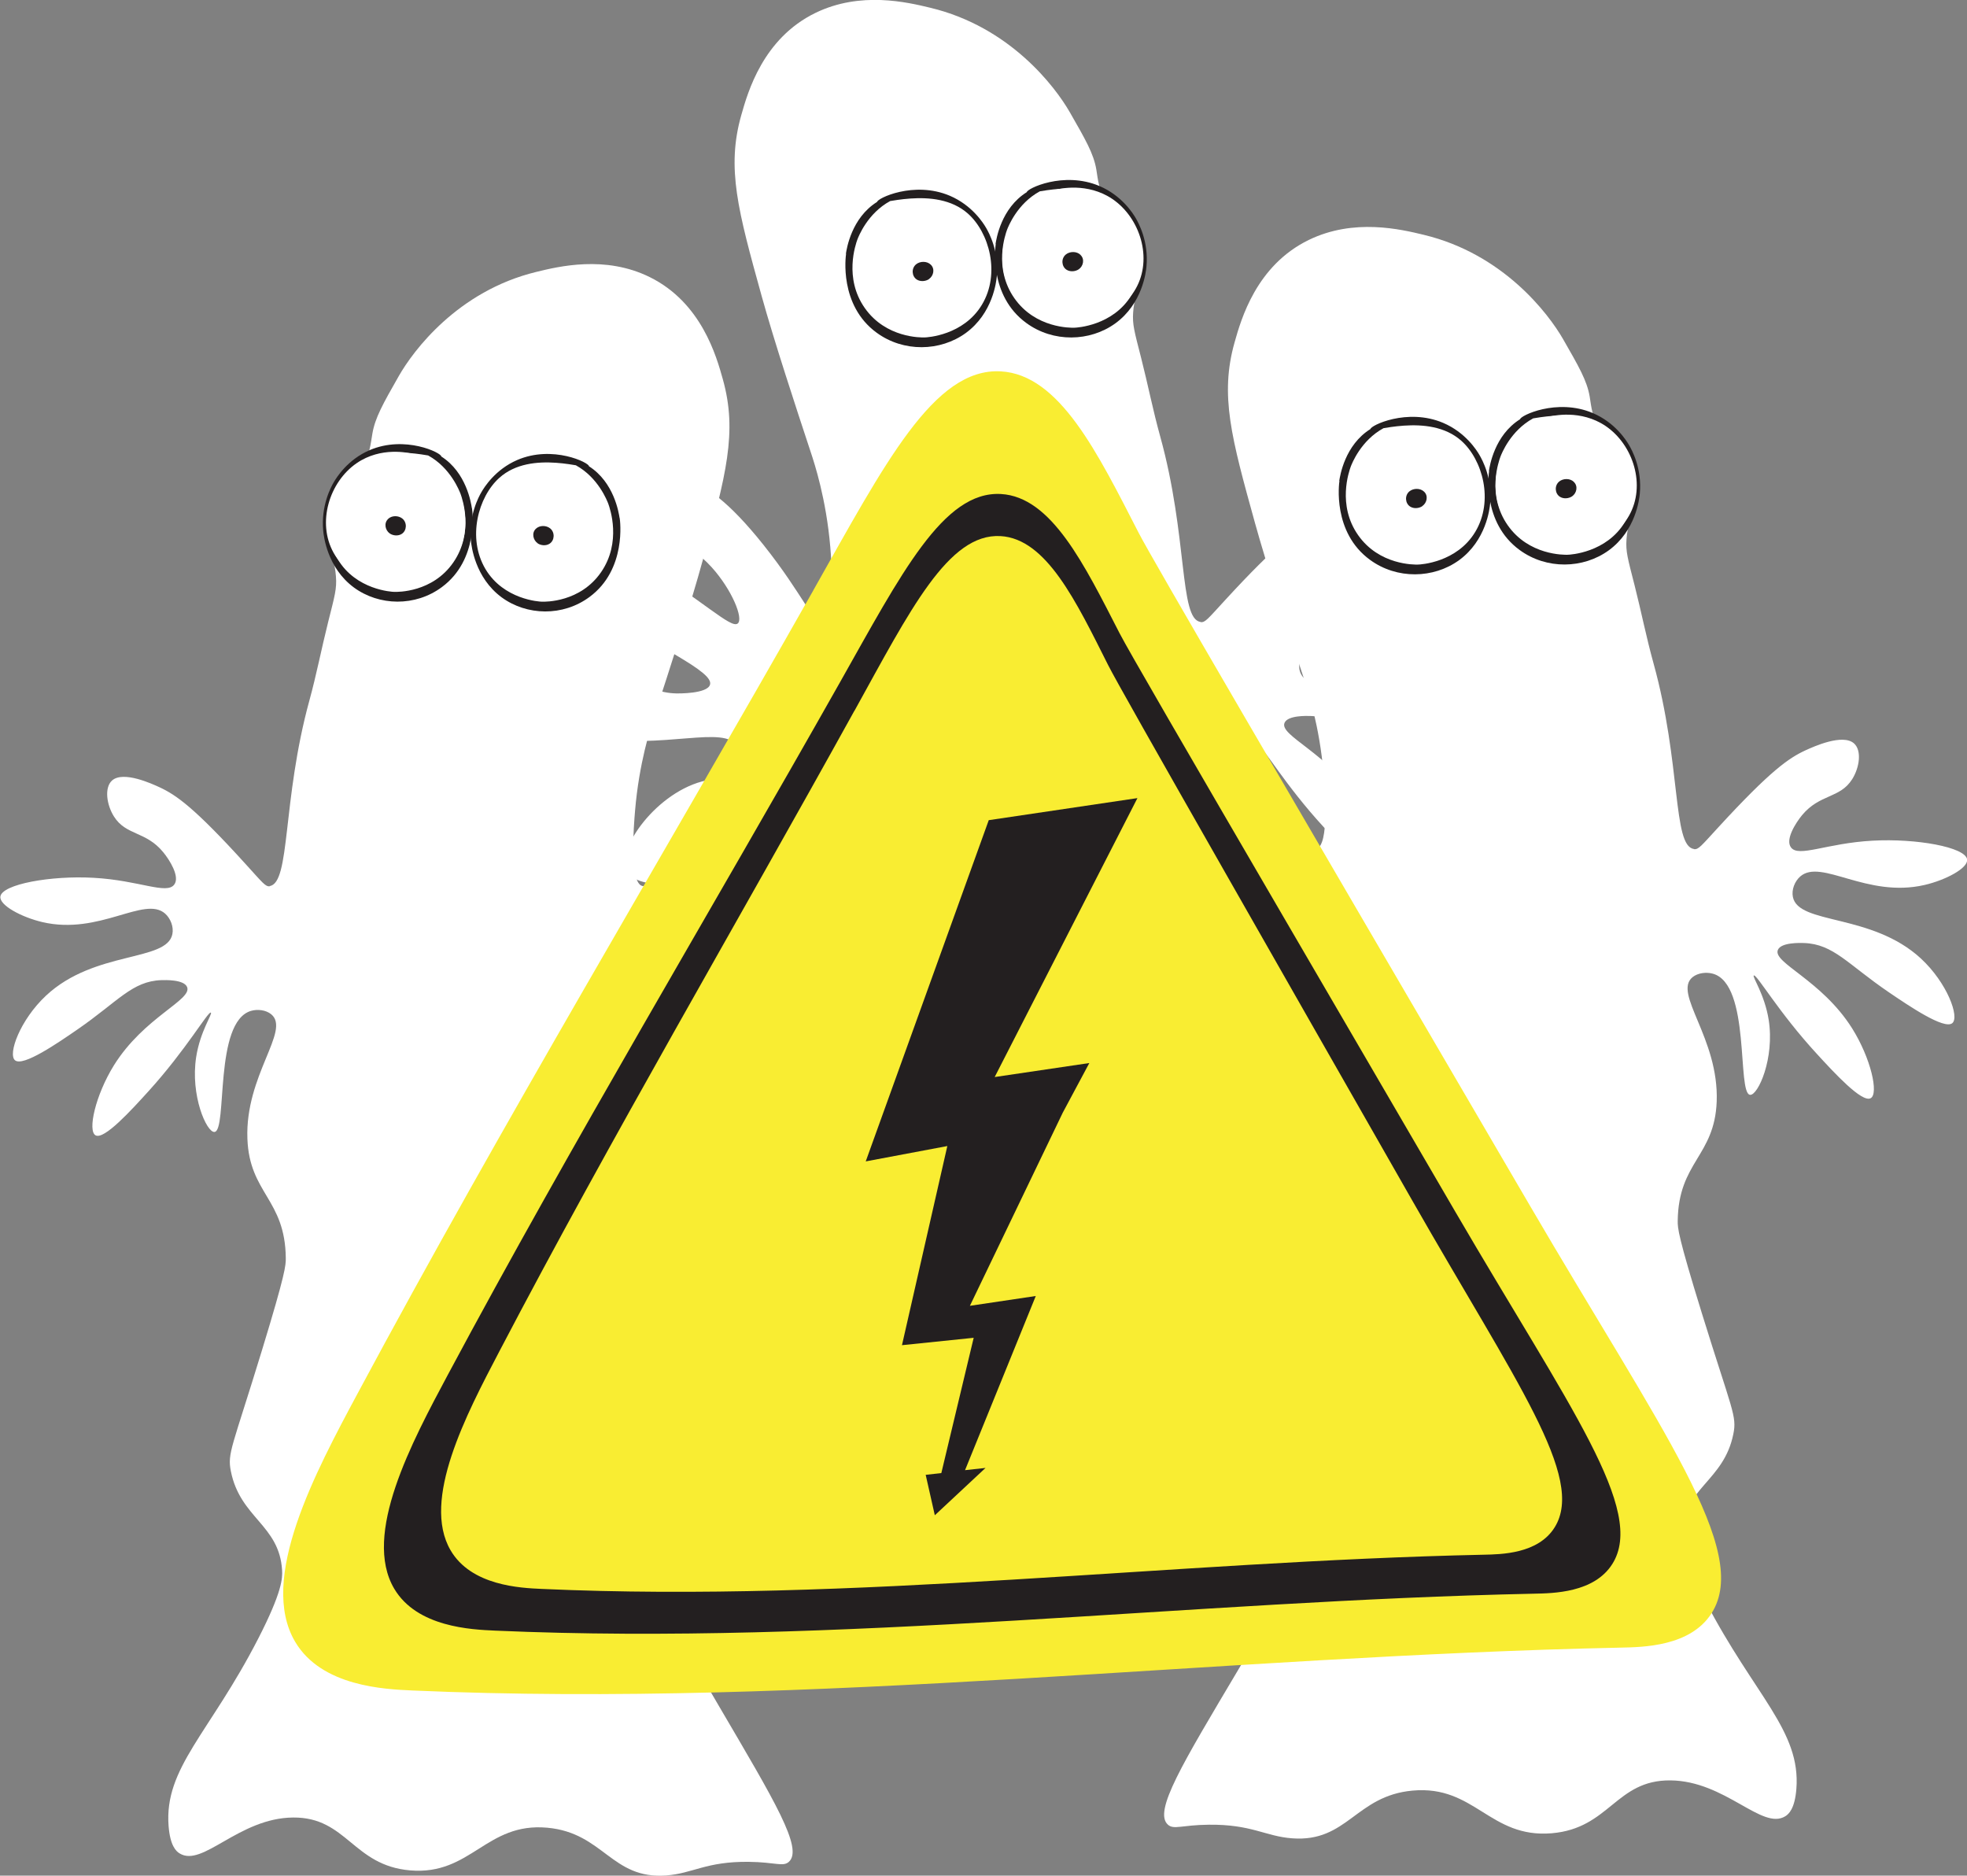 <?xml version="1.0" encoding="UTF-8"?><svg id="Layer_2" xmlns="http://www.w3.org/2000/svg" viewBox="0 0 202.42 192.99"><rect x="0" y="0" width="202.42" height="192.99" fill="#808080" stroke="none"/><defs><style>.cls-1{fill:#f9ed32;}.cls-1,.cls-2,.cls-3{stroke-width:0px;}.cls-2{fill:#231f20;}.cls-3{fill:#fff;}</style></defs><g id="Elementer"><path class="cls-3" d="m123.54,63.99c-2.2-.29-1.29-8.78-4.15-19.1-.74-2.66-1.27-5.36-1.95-8.03-.71-2.78-.92-3.47-.83-4.73.2-2.76,1.51-3.5,1.05-5.78-.37-1.81-1.59-3.28-1.71-3.42-.8-.95-1.25-1.03-1.91-1.9-.98-1.31-1.05-2.57-1.22-3.59-.28-1.64-1.11-3.07-2.75-5.93-1.49-2.58-6.12-8.74-14.33-10.71-2.36-.57-7.19-1.73-11.83.53-5.4,2.63-6.96,8.16-7.63,10.53-1.54,5.44-.33,9.83,2.1,18.6,1.26,4.55,3.51,11.4,5.08,16.15.36,1.09,1.56,4.73,1.98,9.65.12,1.44.62,7.4-.76,7.72-1.01.23-2-2.75-6.1-7.9-3.58-4.49-5.93-6.12-8.39-7.02-.53-.19-4.05-1.44-4.96-.35-.75.9.65,2.96,1.14,3.69,2.14,3.14,4.38,3.22,6.87,5.97,2.08,2.3,3.31,5.31,2.67,5.79-.71.53-3.46-2.29-10.49-6.67-3.86-2.4-6.41-3.66-9.73-4.04-.56-.06-5.03-.55-5.53.7-.21.52.13,1.68,8.78,7.02,9.08,5.61,14.58,7.95,14.12,9.3-.32.92-3.23.88-3.43.88-1.93-.04-2.91-.76-4.58-1.4-.68-.26-6.09-2.27-9.92-.18-.2.11-2.71,1.52-2.48,2.98.33,2.1,6.02,2.92,7.63,3.16,8.39,1.22,14.16-1.36,15.64.88.34.51.48,1.31.19,1.93-.54,1.17-2.44,1.37-3.43,1.58-5.04,1.07-9.34,7.09-8.2,9.3.55,1.08,2.54,1.52,4.01,1.23,2.11-.42,2.72-2.26,5.53-5.79,1.03-1.29,4.9-6.15,6.1-5.62.86.38.37,3.53-.38,5.62-.55,1.52-1.1,2.1-1.34,3.69-.22,1.46-.13,3.42.38,3.51.77.14,2.97-3.94,3.62-8.42.4-2.75.08-4.64.95-4.91.76-.24,2.06.89,2.67,2.11.92,1.85.13,3.67-1.14,7.2-1.49,4.15-2.24,6.22-2.29,6.84-.46,5.75,5.54,7.66,5.15,12.99-.24,3.23-2.49,3.15-4.2,7.2-2.95,6.96,2.33,10.5,1.14,18.6-.2,1.39-2.81,5.8-8.01,14.57-5.75,9.69-8.78,14.61-7.25,15.97.61.54,1.4.03,4.2,0,4.42-.05,5.83,1.2,8.58,1.4,5.7.43,6.53-4.38,12.4-4.91,6.41-.58,7.93,4.92,14.31,4.39,5.97-.5,6.59-5.49,12.21-5.44,5.67.05,9.43,5.17,11.83,3.69.36-.22.98-.78,1.14-2.81.47-5.99-4.28-9.56-9.35-19.3-2.5-4.8-2.53-6.22-2.48-7.02.28-4.68,4.36-5.36,5.34-10.18.39-1.89-.12-2.38-3.24-12.46-2.44-7.89-2.49-8.74-2.48-9.48.07-6.08,3.79-6.64,4.01-12.28.25-6.54-4.54-11.14-2.48-12.81.56-.45,1.44-.54,2.1-.35,3.91,1.11,2.44,12.35,3.82,12.46.81.07,2.54-3.75,1.91-7.72-.42-2.64-1.73-4.46-1.53-4.56.3-.15,2.54,3.78,6.49,8.07,1.77,1.93,4.63,5.04,5.53,4.56.86-.45.02-4.13-1.91-7.2-3.15-4.99-8.21-6.74-7.63-8.07.34-.78,2.3-.71,2.67-.7,3.06.1,4.51,2.19,8.78,5.09,2.02,1.37,5.65,3.84,6.49,3.16.78-.62-.52-4.16-3.24-6.67-5.08-4.67-12.58-3.44-13.16-6.32-.15-.75.19-1.61.76-2.11,2.16-1.87,6.83,2.25,12.78.88,2.17-.5,4.51-1.73,4.39-2.63-.17-1.27-5.26-2.18-9.73-1.93-4.74.26-7.6,1.75-8.39.7-.62-.81.48-2.53,1.14-3.33,1.82-2.19,3.89-1.7,5.15-3.69.76-1.2,1.01-2.96.19-3.69-1.17-1.03-4.17.34-4.96.7-1.73.79-3.62,2.08-8.97,7.9-1.82,1.98-2.07,2.34-2.54,2.28Z"/><path class="cls-2" d="m102.45,25.11c.08-.52.57-3.68,3.2-5.33,2.05-1.29,4.38-1.01,4.39-.94,0,.06-1.47,0-3.04.85-2.32,1.26-3.25,3.64-3.37,3.96-.17.47-1.41,3.95.76,7.04,2.17,3.1,5.81,3.04,6.15,3.03.25,0,4.01-.2,5.91-3.37,1.92-3.2.75-7.41-1.43-9.36-3.37-3.01-9.3-.76-9.36-1.2-.05-.36,3.78-2.22,7.48-.65,2.3.98,3.45,2.81,3.74,3.31.28.48,1.34,2.39,1.1,4.98-.05.54-.41,3.81-3.2,5.84-2.62,1.9-6.4,1.99-9.17-.04-3.88-2.83-3.18-7.88-3.14-8.12Z"/><path class="cls-3" d="m103.47,24.39c.73-2.35,2.69-4.24,5.17-4.87.39-.1,3.27-.78,5.84.96,2.85,1.94,4.16,6.12,2.4,9.22-1.81,3.19-5.82,3.38-6.29,3.39-.73.02-4.37.03-6.36-2.88-1.71-2.5-.92-5.27-.75-5.83Z"/><path class="cls-2" d="m111.19,26.22c-.39-.38-1.09-.37-1.5-.04-.51.41-.46,1.23.06,1.57.37.24.9.2,1.26-.04.48-.33.63-1.06.18-1.48Z"/><path class="cls-2" d="m87.05,26.11c.08-.52.57-3.68,3.2-5.33,2.05-1.29,4.38-1.01,4.39-.94,0,.06-1.47,0-3.04.85-2.32,1.26-3.25,3.64-3.37,3.96-.17.47-1.41,3.95.76,7.04,2.17,3.1,5.81,3.04,6.15,3.03.25,0,4.01-.2,5.91-3.37,1.92-3.2.75-7.41-1.43-9.36-3.37-3.01-9.3-.76-9.36-1.2-.05-.36,3.78-2.22,7.48-.65,2.3.98,3.45,2.81,3.74,3.31.28.48,1.34,2.39,1.1,4.98-.05.54-.41,3.81-3.2,5.84-2.62,1.9-6.4,1.99-9.17-.04-3.88-2.83-3.18-7.88-3.14-8.12Z"/><path class="cls-2" d="m95.6,28.71c.48-.33.63-1.06.18-1.48-.39-.38-1.09-.37-1.5-.04-.51.41-.46,1.23.06,1.57.37.24.9.2,1.26-.04"/><path class="cls-3" d="m27.74,91.17c2.17-.29,1.27-8.78,4.1-19.1.73-2.66,1.25-5.36,1.92-8.03.7-2.78.91-3.47.81-4.73-.2-2.76-1.49-3.5-1.03-5.78.36-1.81,1.57-3.28,1.68-3.42.79-.95,1.24-1.03,1.89-1.9.97-1.31,1.03-2.57,1.21-3.59.28-1.64,1.09-3.07,2.72-5.93,1.47-2.58,6.04-8.74,14.14-10.71,2.33-.57,7.1-1.73,11.68.53,5.33,2.63,6.87,8.16,7.53,10.53,1.52,5.44.32,9.83-2.07,18.6-1.24,4.55-3.47,11.4-5.02,16.15-.35,1.09-1.54,4.73-1.95,9.65-.12,1.44-.62,7.4.75,7.72,1,.23,1.98-2.75,6.03-7.9,3.53-4.49,5.86-6.12,8.29-7.02.53-.19,4-1.44,4.9-.35.74.9-.64,2.96-1.13,3.69-2.11,3.14-4.32,3.22-6.78,5.97-2.06,2.3-3.27,5.31-2.64,5.79.7.53,3.41-2.29,10.36-6.67,3.81-2.4,6.33-3.66,9.6-4.04.56-.06,4.97-.55,5.46.7.21.52-.13,1.68-8.66,7.02-8.97,5.61-14.39,7.95-13.94,9.3.31.92,3.19.88,3.39.88,1.91-.04,2.88-.76,4.52-1.4.67-.26,6.01-2.27,9.79-.18.2.11,2.68,1.52,2.45,2.98-.32,2.1-5.94,2.92-7.53,3.16-8.28,1.22-13.98-1.36-15.44.88-.33.51-.47,1.31-.19,1.93.54,1.17,2.4,1.37,3.39,1.58,4.98,1.07,9.22,7.09,8.1,9.3-.55,1.08-2.51,1.52-3.95,1.23-2.08-.42-2.68-2.26-5.46-5.79-1.02-1.29-4.84-6.15-6.03-5.62-.85.38-.36,3.53.38,5.62.54,1.52,1.08,2.1,1.32,3.69.22,1.46.13,3.42-.38,3.51-.76.14-2.93-3.94-3.58-8.42-.4-2.75-.08-4.64-.94-4.91-.75-.24-2.04.89-2.64,2.11-.91,1.85-.12,3.67,1.13,7.2,1.47,4.15,2.21,6.22,2.26,6.84.46,5.75-5.47,7.66-5.08,12.99.23,3.23,2.45,3.15,4.14,7.2,2.91,6.96-2.3,10.5-1.13,18.6.2,1.39,2.77,5.8,7.91,14.57,5.68,9.69,8.67,14.61,7.16,15.97-.6.54-1.38.03-4.14,0-4.36-.05-5.76,1.2-8.47,1.4-5.63.43-6.45-4.38-12.24-4.91-6.32-.58-7.83,4.92-14.12,4.39-5.9-.5-6.51-5.49-12.05-5.44-5.6.05-9.31,5.17-11.68,3.69-.36-.22-.97-.78-1.13-2.81-.47-5.99,4.23-9.56,9.23-19.3,2.46-4.8,2.5-6.22,2.45-7.02-.28-4.68-4.3-5.36-5.27-10.18-.38-1.89.12-2.38,3.2-12.46,2.41-7.89,2.46-8.74,2.45-9.48-.06-6.08-3.74-6.64-3.95-12.28-.25-6.54,4.48-11.14,2.45-12.81-.55-.45-1.42-.54-2.07-.35-3.86,1.11-2.41,12.35-3.77,12.46-.8.07-2.5-3.75-1.88-7.72.41-2.64,1.71-4.46,1.51-4.56-.29-.15-2.51,3.78-6.4,8.07-1.75,1.93-4.57,5.04-5.46,4.56-.85-.45-.02-4.13,1.88-7.2,3.11-4.99,8.11-6.74,7.53-8.07-.34-.78-2.28-.71-2.64-.7-3.02.1-4.45,2.19-8.66,5.09-1.99,1.37-5.57,3.84-6.4,3.16-.77-.62.51-4.16,3.2-6.67,5.01-4.67,12.42-3.44,12.99-6.32.15-.75-.19-1.61-.75-2.11-2.14-1.87-6.74,2.25-12.62.88-2.14-.5-4.45-1.73-4.33-2.63.17-1.27,5.19-2.18,9.6-1.93,4.68.26,7.5,1.75,8.29.7.61-.81-.47-2.53-1.13-3.33-1.79-2.19-3.84-1.7-5.08-3.69-.75-1.2-1-2.96-.19-3.69,1.15-1.03,4.12.34,4.9.7,1.7.79,3.57,2.08,8.85,7.9,1.8,1.98,2.04,2.34,2.5,2.28Z"/><path class="cls-2" d="m48.56,52.29c-.08-.52-.56-3.68-3.16-5.33-2.03-1.29-4.32-1.01-4.33-.94,0,.06,1.45,0,3,.85,2.29,1.26,3.21,3.64,3.33,3.96.17.47,1.39,3.95-.75,7.04-2.14,3.1-5.73,3.04-6.07,3.03-.24,0-3.95-.2-5.83-3.37-1.89-3.2-.74-7.41,1.42-9.36,3.32-3.01,9.18-.76,9.24-1.2.05-.36-3.73-2.22-7.38-.65-2.27.98-3.4,2.81-3.69,3.31-.28.48-1.32,2.39-1.08,4.98.05.54.41,3.81,3.16,5.84,2.59,1.9,6.31,1.99,9.05-.04,3.83-2.83,3.14-7.88,3.1-8.12Z"/><path class="cls-3" d="m47.56,51.57c-.72-2.35-2.66-4.24-5.1-4.87-.38-.1-3.23-.78-5.76.96-2.82,1.94-4.1,6.12-2.37,9.22,1.79,3.19,5.74,3.38,6.21,3.39.72.02,4.31.03,6.28-2.88,1.69-2.5.91-5.27.74-5.83Z"/><path class="cls-2" d="m39.93,53.4c.39-.38,1.07-.37,1.48-.04.5.41.46,1.23-.06,1.57-.36.24-.89.2-1.24-.04-.47-.33-.62-1.06-.18-1.48Z"/><path class="cls-2" d="m63.76,53.3c-.08-.52-.56-3.68-3.16-5.33-2.03-1.29-4.32-1.01-4.33-.94,0,.06,1.45,0,3,.85,2.29,1.26,3.21,3.64,3.33,3.96.17.47,1.39,3.95-.75,7.04-2.14,3.1-5.73,3.04-6.07,3.03-.24,0-3.95-.2-5.83-3.37-1.89-3.2-.74-7.41,1.42-9.36,3.32-3.01,9.18-.76,9.24-1.2.05-.36-3.73-2.22-7.38-.65-2.27.98-3.4,2.81-3.69,3.31-.28.48-1.32,2.39-1.08,4.98.05.54.41,3.81,3.16,5.84,2.59,1.9,6.31,1.99,9.05-.04,3.83-2.83,3.14-7.88,3.1-8.12Z"/><path class="cls-2" d="m55.32,55.89c-.47-.33-.62-1.06-.18-1.48.39-.38,1.07-.37,1.48-.04.5.41.46,1.23-.06,1.57-.36.24-.89.2-1.24-.04"/><path class="cls-3" d="m174.31,87.35c-2.2-.29-1.29-8.78-4.15-19.1-.74-2.66-1.27-5.36-1.95-8.03-.71-2.78-.92-3.47-.83-4.73.2-2.76,1.51-3.5,1.05-5.78-.37-1.81-1.59-3.28-1.71-3.42-.8-.95-1.25-1.03-1.91-1.9-.98-1.31-1.05-2.57-1.22-3.59-.28-1.64-1.11-3.07-2.75-5.93-1.49-2.58-6.12-8.74-14.33-10.71-2.36-.57-7.19-1.73-11.83.53-5.4,2.63-6.96,8.16-7.63,10.53-1.54,5.44-.33,9.83,2.1,18.6,1.26,4.55,3.51,11.4,5.08,16.15.36,1.09,1.56,4.73,1.98,9.65.12,1.44.62,7.4-.76,7.72-1.01.23-2-2.75-6.1-7.9-3.58-4.49-5.93-6.12-8.39-7.02-.53-.19-4.05-1.44-4.96-.35-.75.9.65,2.96,1.14,3.69,2.14,3.14,4.38,3.22,6.87,5.97,2.08,2.3,3.31,5.31,2.67,5.79-.71.53-3.46-2.29-10.49-6.67-3.86-2.4-6.41-3.66-9.73-4.04-.56-.06-5.03-.55-5.53.7-.21.52.13,1.68,8.78,7.02,9.08,5.61,14.58,7.95,14.12,9.3-.32.92-3.23.88-3.43.88-1.93-.04-2.91-.76-4.58-1.4-.68-.26-6.09-2.27-9.92-.18-.2.11-2.71,1.52-2.48,2.98.33,2.1,6.02,2.92,7.63,3.16,8.39,1.22,14.16-1.36,15.64.88.34.51.48,1.31.19,1.93-.54,1.17-2.44,1.37-3.43,1.58-5.04,1.07-9.34,7.09-8.2,9.3.55,1.08,2.54,1.52,4.01,1.23,2.11-.42,2.72-2.26,5.53-5.79,1.03-1.29,4.9-6.15,6.1-5.62.86.38.37,3.53-.38,5.62-.55,1.52-1.1,2.1-1.34,3.69-.22,1.46-.13,3.42.38,3.51.77.14,2.97-3.94,3.62-8.42.4-2.75.08-4.64.95-4.91.76-.24,2.06.89,2.67,2.11.92,1.85.13,3.67-1.14,7.2-1.49,4.15-2.24,6.22-2.29,6.84-.46,5.75,5.54,7.66,5.15,12.99-.24,3.23-2.49,3.15-4.2,7.2-2.95,6.96,2.33,10.5,1.14,18.6-.2,1.39-2.81,5.8-8.01,14.57-5.75,9.69-8.78,14.61-7.25,15.97.61.54,1.4.03,4.2,0,4.42-.05,5.83,1.2,8.58,1.4,5.7.43,6.53-4.38,12.4-4.91,6.41-.58,7.93,4.92,14.31,4.39,5.97-.5,6.59-5.49,12.21-5.44,5.67.05,9.43,5.17,11.83,3.69.36-.22.98-.78,1.14-2.81.47-5.99-4.28-9.56-9.35-19.3-2.5-4.8-2.53-6.22-2.48-7.02.28-4.68,4.36-5.36,5.34-10.18.39-1.89-.12-2.38-3.24-12.46-2.44-7.89-2.49-8.74-2.48-9.48.07-6.08,3.79-6.64,4.01-12.28.25-6.54-4.54-11.14-2.48-12.81.56-.45,1.44-.54,2.1-.35,3.91,1.11,2.44,12.35,3.82,12.46.81.07,2.54-3.75,1.91-7.72-.42-2.64-1.73-4.46-1.53-4.56.3-.15,2.54,3.78,6.49,8.07,1.77,1.93,4.63,5.04,5.53,4.56.86-.45.02-4.13-1.91-7.2-3.15-4.99-8.21-6.74-7.63-8.07.34-.78,2.3-.71,2.67-.7,3.06.1,4.51,2.19,8.78,5.09,2.02,1.37,5.65,3.84,6.49,3.16.78-.62-.52-4.16-3.24-6.67-5.08-4.67-12.58-3.44-13.16-6.32-.15-.75.19-1.61.76-2.11,2.16-1.87,6.83,2.25,12.78.88,2.17-.5,4.51-1.73,4.39-2.63-.17-1.27-5.26-2.18-9.73-1.93-4.74.26-7.6,1.75-8.39.7-.62-.81.48-2.53,1.14-3.33,1.82-2.19,3.89-1.7,5.15-3.69.76-1.2,1.01-2.96.19-3.69-1.17-1.03-4.17.34-4.96.7-1.73.79-3.62,2.08-8.97,7.9-1.82,1.98-2.07,2.34-2.54,2.28Z"/><path class="cls-2" d="m153.22,48.47c.08-.52.57-3.68,3.2-5.33,2.05-1.29,4.38-1.01,4.39-.94,0,.06-1.47,0-3.04.85-2.32,1.26-3.25,3.64-3.37,3.96-.17.47-1.41,3.95.76,7.04,2.17,3.1,5.81,3.04,6.15,3.03.25,0,4.01-.2,5.91-3.37,1.92-3.2.75-7.41-1.43-9.36-3.37-3.01-9.3-.76-9.36-1.2-.05-.36,3.78-2.22,7.48-.65,2.3.98,3.45,2.81,3.74,3.31.28.48,1.34,2.39,1.1,4.98-.05.54-.41,3.81-3.2,5.84-2.62,1.9-6.4,1.99-9.17-.04-3.88-2.83-3.18-7.88-3.14-8.12Z"/><path class="cls-3" d="m154.23,47.75c.73-2.35,2.69-4.24,5.17-4.87.39-.1,3.27-.78,5.84.96,2.85,1.94,4.16,6.12,2.4,9.22-1.81,3.19-5.82,3.38-6.29,3.39-.73.02-4.37.03-6.36-2.88-1.71-2.5-.92-5.27-.75-5.83Z"/><path class="cls-2" d="m161.96,49.58c-.39-.38-1.09-.37-1.5-.04-.51.41-.46,1.23.06,1.57.37.24.9.2,1.26-.04.48-.33.63-1.06.18-1.48Z"/><path class="cls-2" d="m137.82,49.48c.08-.52.57-3.68,3.2-5.33,2.05-1.29,4.38-1.01,4.39-.94,0,.06-1.47,0-3.04.85-2.32,1.26-3.25,3.64-3.37,3.96-.17.47-1.41,3.95.76,7.04,2.17,3.1,5.81,3.04,6.15,3.03.25,0,4.01-.2,5.91-3.37,1.92-3.2.75-7.41-1.43-9.36-3.37-3.01-9.3-.76-9.36-1.2-.05-.36,3.78-2.22,7.48-.65,2.3.98,3.45,2.81,3.74,3.31.28.48,1.34,2.39,1.1,4.98-.05.54-.41,3.81-3.2,5.84-2.62,1.9-6.4,1.99-9.17-.04-3.88-2.83-3.18-7.88-3.14-8.12Z"/><path class="cls-2" d="m146.37,52.07c.48-.33.63-1.06.18-1.48-.39-.38-1.09-.37-1.5-.04-.51.41-.46,1.23.06,1.57.37.24.9.2,1.26-.04"/><path class="cls-1" d="m83.7,60.74c-15.6,27.56-31.9,54.66-46.89,82.62-4.33,8.08-10.27,19.12-6.43,25.58,2.73,4.6,9.22,4.87,12.06,5,41.43,1.82,82.86-3.54,124.31-4.41,2.31-.05,7.19-.1,9.38-3.53,4.1-6.42-5.12-18.71-18.75-42.05-25.84-44.22-38.76-66.33-40.19-69.1-4.23-8.22-8.14-16.31-14.21-16.64-6.89-.38-11.91,9.49-19.28,22.52Z"/><path class="cls-2" d="m86.42,70.24c-13.41,23.75-27.43,47.1-40.32,71.19-3.72,6.96-8.83,16.47-5.53,22.04,2.35,3.96,7.93,4.2,10.37,4.31,35.63,1.57,71.26-3.05,106.91-3.8,1.99-.04,6.19-.09,8.06-3.04,3.52-5.53-4.4-16.12-16.13-36.23-6.69-11.47-12.37-21.22-17.08-29.3-10.93-18.76-16.62-28.57-17.48-30.24-3.64-7.08-7-14.05-12.22-14.34-5.93-.33-10.24,8.18-16.58,19.41Z"/><path class="cls-1" d="m87.92,73.14c-12.16,22-24.87,43.62-36.55,65.94-3.38,6.45-8.01,15.26-5.01,20.42,2.13,3.67,7.19,3.89,9.4,3.99,32.3,1.45,64.6-2.83,96.92-3.52,1.8-.04,5.61-.08,7.31-2.82,3.19-5.13-3.99-14.93-14.62-33.56-7.84-13.73-14.16-24.8-19.01-33.32-7.62-13.37-11.64-20.48-12.32-21.83-3.3-6.56-6.35-13.01-11.08-13.28-5.37-.3-9.28,7.58-15.03,17.98Z"/><path class="cls-2" d="m97.49,117.91l-4.67,20.5,7.38-.76c-1.51,6.33-3.33,13.92-3.33,13.92h0l-1.61.18h0s.37,1.63.94,4.16c1.39-1.3,5.04-4.7,5.08-4.74,0,0,.14-.13.14-.13h0s-.74.08-2.11.23c2.43-5.97,4.85-11.95,7.28-17.92l-6.78,1.01,9.56-19.88,2.73-5.1-9.74,1.44,14.69-28.7-15.3,2.27-12.66,35.11,8.4-1.58Z"/></g></svg>